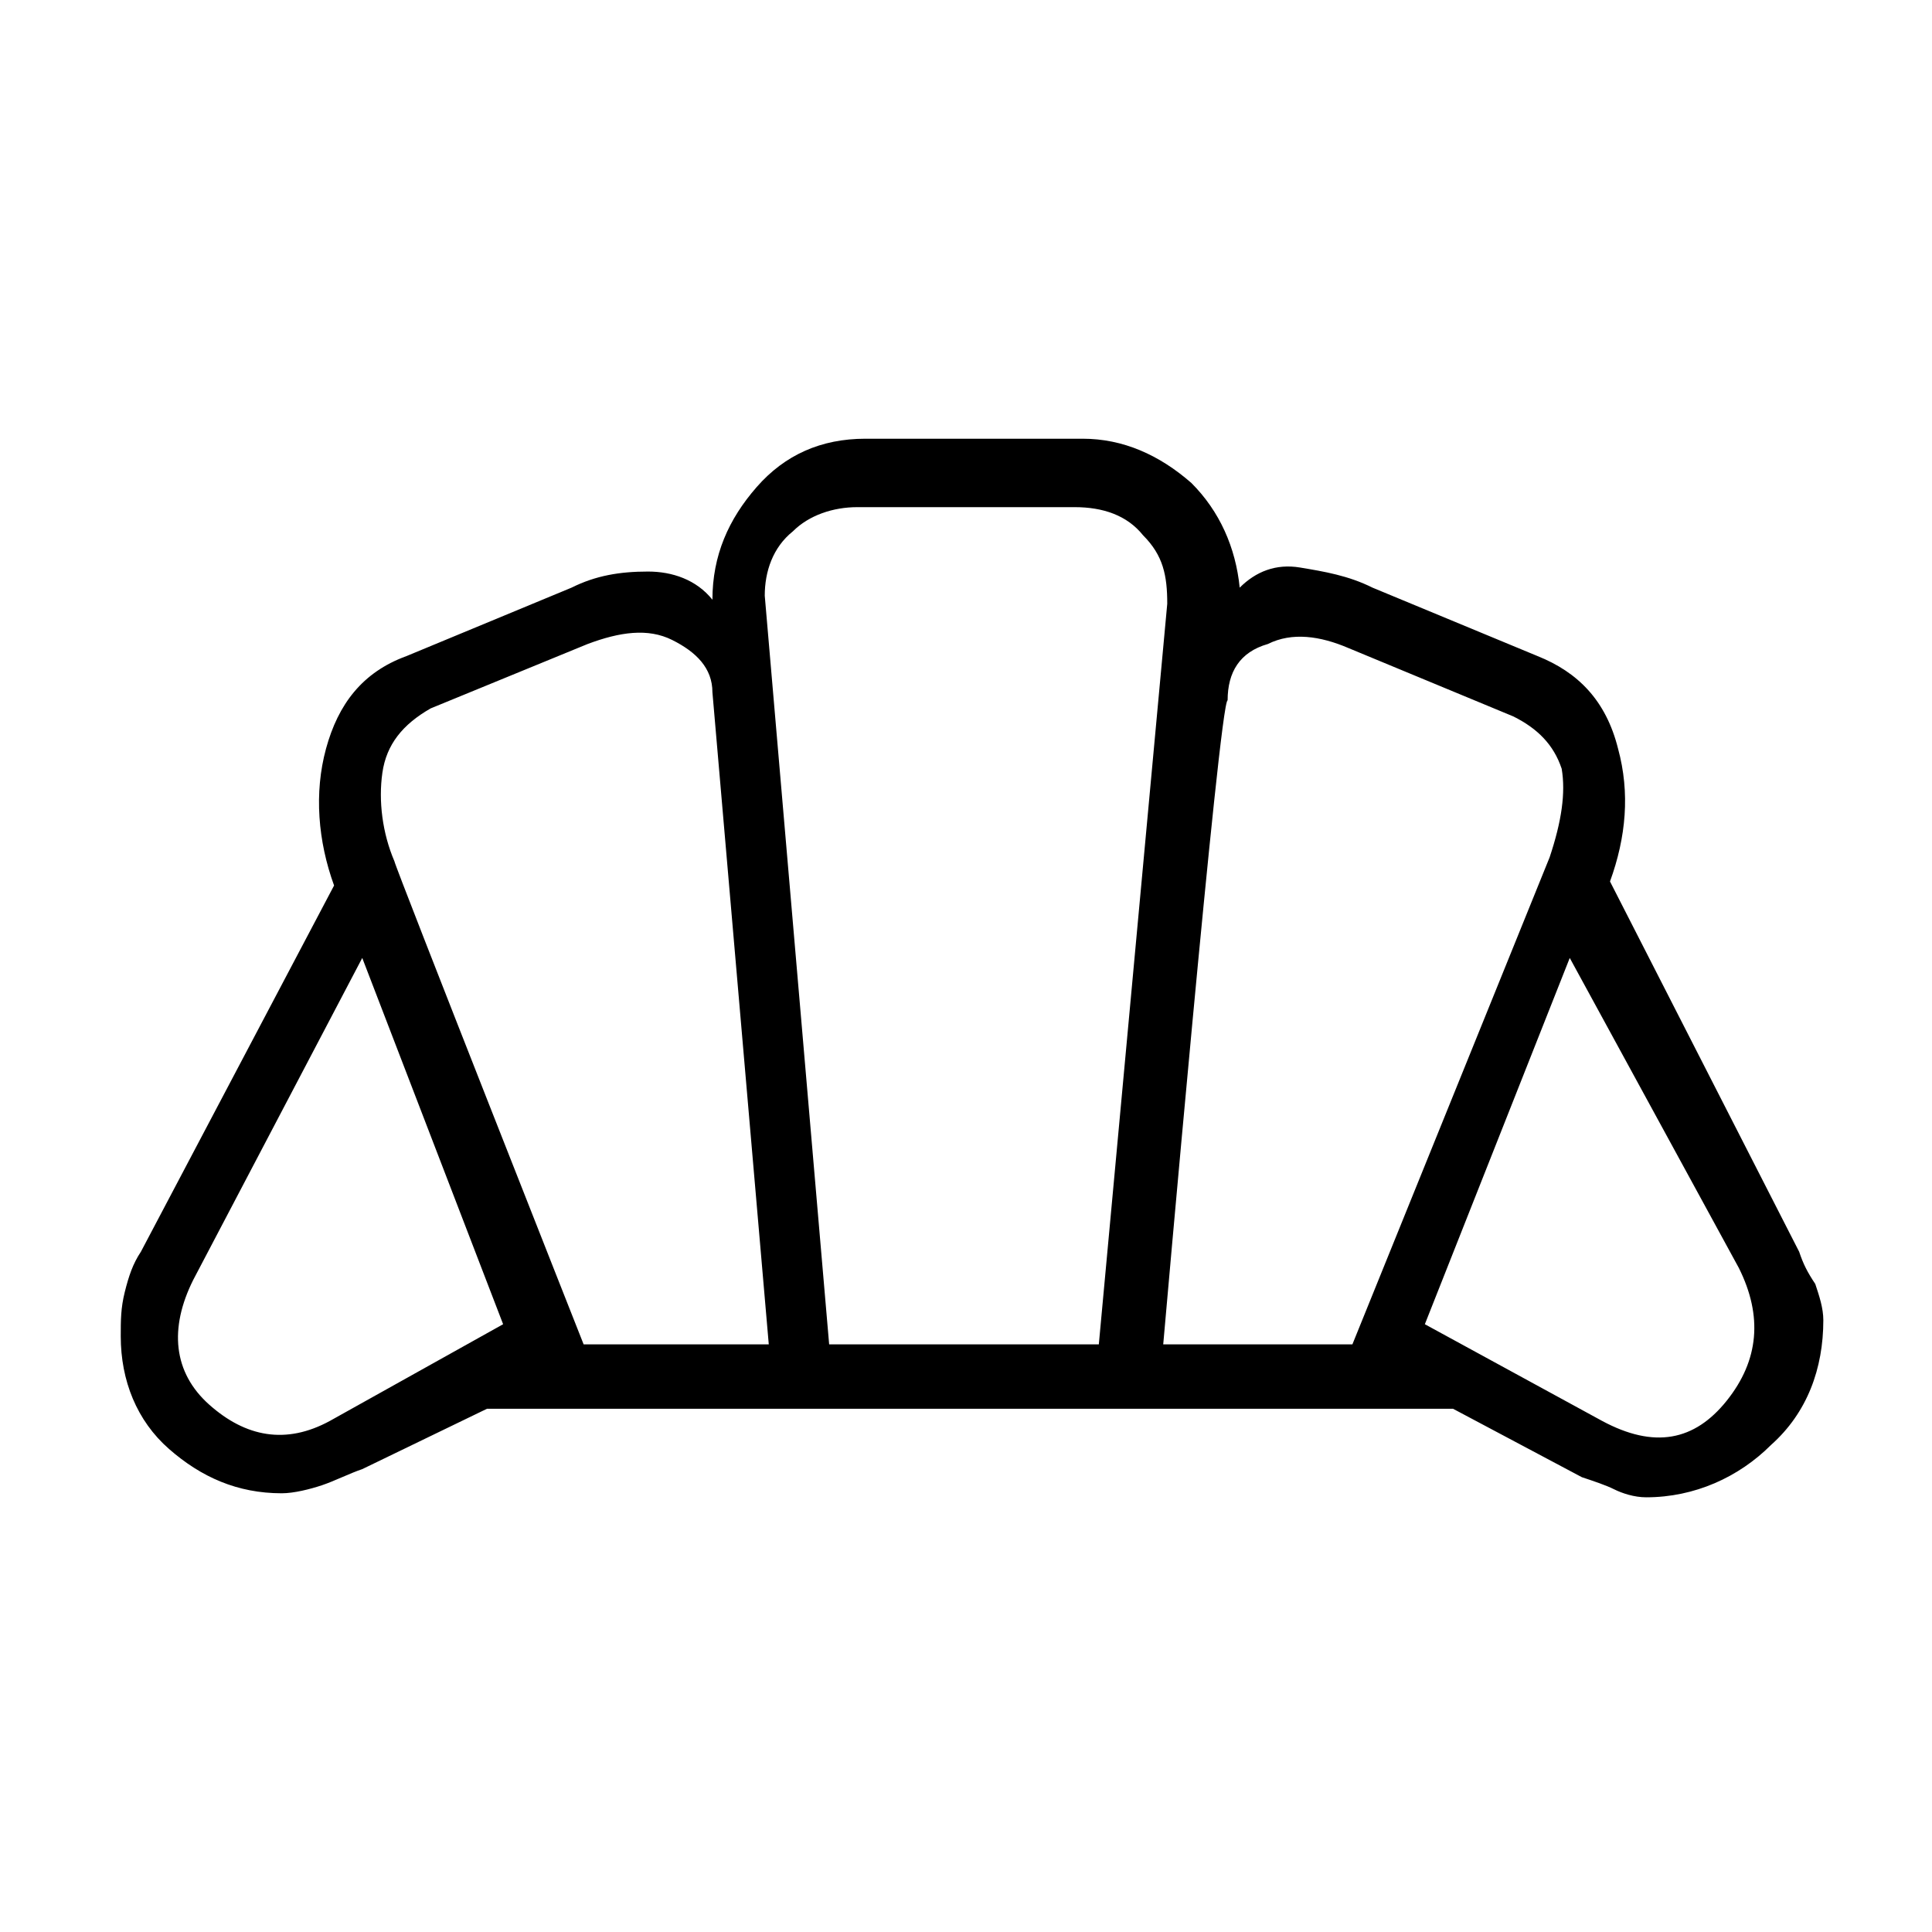 <?xml version="1.0" encoding="utf-8"?>
<!-- Generator: Adobe Illustrator 26.3.1, SVG Export Plug-In . SVG Version: 6.00 Build 0)  -->
<svg version="1.1" id="Слой_1" xmlns="http://www.w3.org/2000/svg" xmlns:xlink="http://www.w3.org/1999/xlink" x="0px" y="0px"
	 viewBox="0 0 48 48" style="enable-background:new 0 0 48 48;" xml:space="preserve">
<path d="M39.8,35.3c1.3,0.7,2.3,0.5,3.1-0.5s0.9-2.1,0.3-3.3L39,23.8l-3.6,9.1L39.8,35.3z M28.9,33.4h4.7l4.9-12.1
	c0.3-0.9,0.4-1.6,0.3-2.2c-0.2-0.6-0.6-1-1.2-1.3l-4.1-1.7c-0.7-0.3-1.4-0.4-2-0.1c-0.7,0.2-1,0.7-1,1.4
	C30.3,17.4,28.9,33.4,28.9,33.4z M14.5,33.4h4.6l-1.4-16.2c0-0.6-0.4-1-1-1.3s-1.3-0.2-2.1,0.1l-3.9,1.6C10,18,9.6,18.5,9.5,19.2
	s0,1.5,0.3,2.2C9.8,21.5,14.5,33.4,14.5,33.4z M8.2,35.3l4.3-2.4L9,23.8l-4.2,8c-0.6,1.2-0.5,2.3,0.4,3.1
	C6.1,35.7,7.1,35.9,8.2,35.3z M20.6,33.4h6.7L29,15c0-0.7-0.1-1.2-0.6-1.7c-0.4-0.5-1-0.7-1.7-0.7h-5.4c-0.6,0-1.2,0.2-1.6,0.6
	c-0.5,0.4-0.7,1-0.7,1.6C19,14.8,20.6,33.4,20.6,33.4z M7,37.1c-1.1,0-2-0.4-2.8-1.1S3,34.3,3,33.2c0-0.4,0-0.7,0.1-1.1
	c0.1-0.4,0.2-0.7,0.4-1L8.3,22c-0.4-1.1-0.5-2.3-0.2-3.4s0.9-1.9,2-2.3l4.1-1.7c0.6-0.3,1.2-0.4,1.9-0.4c0.6,0,1.2,0.2,1.6,0.7
	c0-1.1,0.4-2,1.1-2.8s1.6-1.2,2.7-1.2h5.4c1,0,1.9,0.4,2.7,1.1c0.7,0.7,1.1,1.6,1.2,2.6c0.4-0.4,0.9-0.6,1.5-0.5
	c0.6,0.1,1.2,0.2,1.8,0.5l4.1,1.7c1,0.4,1.7,1.1,2,2.3c0.3,1.1,0.2,2.2-0.2,3.3l4.7,9.2c0.1,0.3,0.2,0.5,0.4,0.8
	c0.1,0.3,0.2,0.6,0.2,0.9c0,1.2-0.4,2.3-1.3,3.1c-0.8,0.8-1.9,1.3-3.1,1.3c-0.3,0-0.6-0.1-0.8-0.2c-0.2-0.1-0.5-0.2-0.8-0.3L36.1,35
	h-24L9,36.5c-0.3,0.1-0.7,0.3-1,0.4C7.7,37,7.3,37.1,7,37.1z"/>
</svg>
